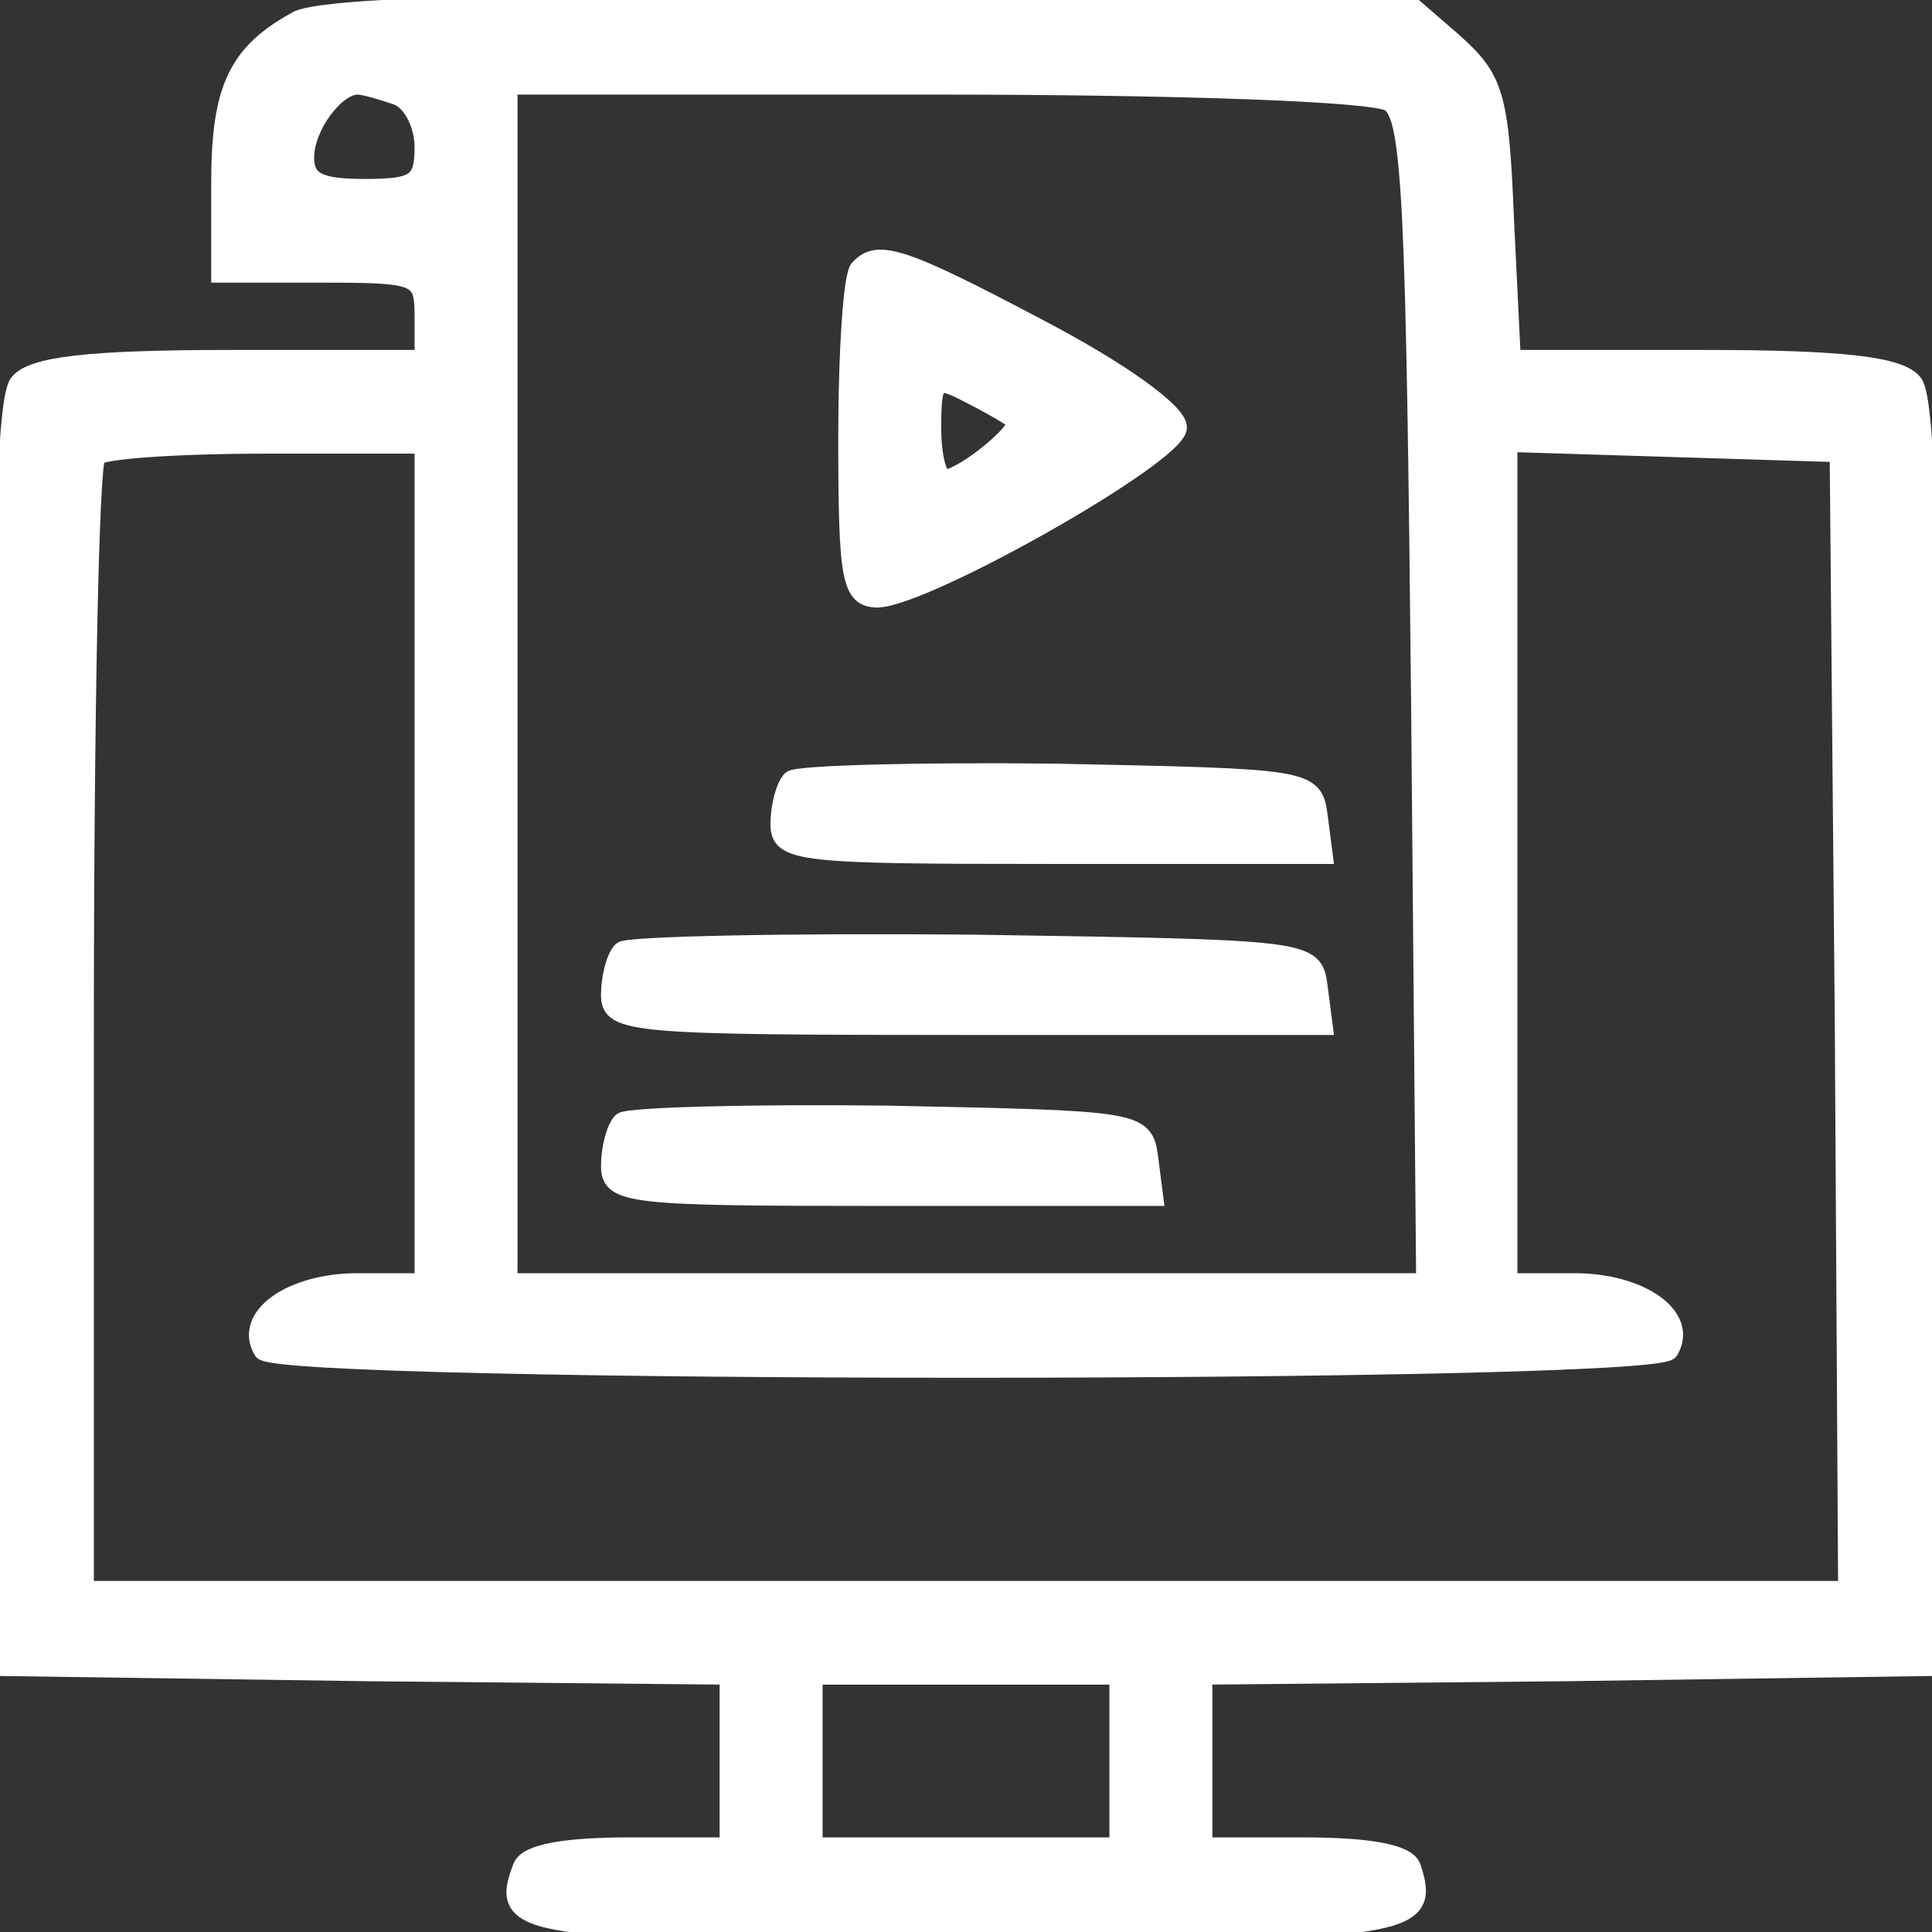 <svg width="53" height="53" viewBox="0 0 53 53" fill="none" xmlns="http://www.w3.org/2000/svg">
<rect x="0" y="0" width="53" height="53" fill="#333333" stroke="none"/>
<g clip-path="url(#clip0)">
<path d="M8.136 0.563C6.509 1.454 6.044 2.439 6.044 5.019V7.504H8.833C11.483 7.504 11.623 7.551 11.623 8.677V9.85H6.323C2.418 9.85 0.883 10.037 0.511 10.506C0.139 10.928 6.27339e-06 16.041 0.093 28.423L0.232 45.73L10.135 45.871L19.991 45.965V48.31V50.655H17.248C15.482 50.655 14.459 50.843 14.319 51.218C13.668 52.906 14.226 53 26.5 53C38.727 53 39.285 52.906 38.727 51.218C38.588 50.843 37.565 50.655 35.752 50.655H33.009V48.31V45.965L42.911 45.871L52.767 45.73L52.907 28.423C53 16.041 52.861 10.928 52.489 10.506C52.117 10.037 50.583 9.85 46.724 9.85H41.47L41.284 6.05C41.145 2.58 41.005 2.158 39.843 1.126L38.541 0H23.803C14.04 0.047 8.74 0.188 8.136 0.563ZM10.879 2.627C11.297 2.767 11.623 3.424 11.623 4.034C11.623 5.019 11.39 5.159 9.996 5.159C8.74 5.159 8.368 4.972 8.368 4.315C8.368 3.471 9.205 2.345 9.81 2.345C9.996 2.345 10.46 2.486 10.879 2.627ZM38.123 2.814C38.727 3.189 38.82 5.628 38.96 19.23L39.099 35.177H26.5H13.947V18.761V2.345H25.71C32.265 2.345 37.751 2.533 38.123 2.814ZM11.623 23.686V35.177H9.81C7.997 35.177 6.648 36.115 7.206 37.053C7.625 37.71 45.375 37.71 45.794 37.053C46.352 36.115 45.004 35.177 43.19 35.177H41.377V23.686V12.148L45.933 12.289L50.443 12.429L50.583 28.001L50.675 43.62H26.5H2.325V28.235C2.325 19.746 2.464 12.664 2.65 12.523C2.789 12.335 4.882 12.195 7.299 12.195H11.623V23.686ZM30.684 48.31V50.655H26.5H22.316V48.31V45.965H26.5H30.684V48.31Z" fill="white" stroke="white" stroke-width="0.5"/>
<path d="M23.571 7.364C23.385 7.504 23.246 9.615 23.246 12.054C23.246 15.9 23.339 16.416 24.082 16.416C25.431 16.369 32.311 12.476 32.311 11.726C32.311 11.304 30.731 10.178 28.592 9.052C24.78 7.035 24.082 6.801 23.571 7.364ZM27.848 11.538C28.081 11.773 26.453 13.086 25.942 13.133C25.71 13.133 25.57 12.476 25.57 11.726C25.57 10.366 25.663 10.319 26.64 10.835C27.197 11.116 27.755 11.444 27.848 11.538Z" fill="white" stroke="white" stroke-width="0.5"/>
<path d="M21.711 21.388C21.526 21.575 21.386 22.138 21.386 22.607C21.386 23.404 21.944 23.451 28.871 23.451H36.31L36.17 22.372C36.031 21.341 35.891 21.341 29.011 21.2C25.198 21.153 21.897 21.247 21.711 21.388Z" fill="white" stroke="white" stroke-width="0.5"/>
<path d="M17.062 26.078C16.876 26.265 16.737 26.828 16.737 27.297C16.737 28.095 17.341 28.142 26.547 28.142H36.31L36.17 27.063C36.031 26.031 35.984 26.031 26.686 25.89C21.572 25.843 17.248 25.937 17.062 26.078Z" fill="white" stroke="white" stroke-width="0.5"/>
<path d="M17.062 30.768C16.876 30.956 16.737 31.519 16.737 31.988C16.737 32.785 17.295 32.832 24.222 32.832H31.66L31.521 31.753C31.382 30.721 31.242 30.721 24.361 30.581C20.549 30.534 17.248 30.627 17.062 30.768Z" fill="white" stroke="white" stroke-width="0.5"/>
</g>
<defs>
<clipPath id="clip0">
<rect width="53" height="53" fill="white"/>
</clipPath>
</defs>
</svg>

